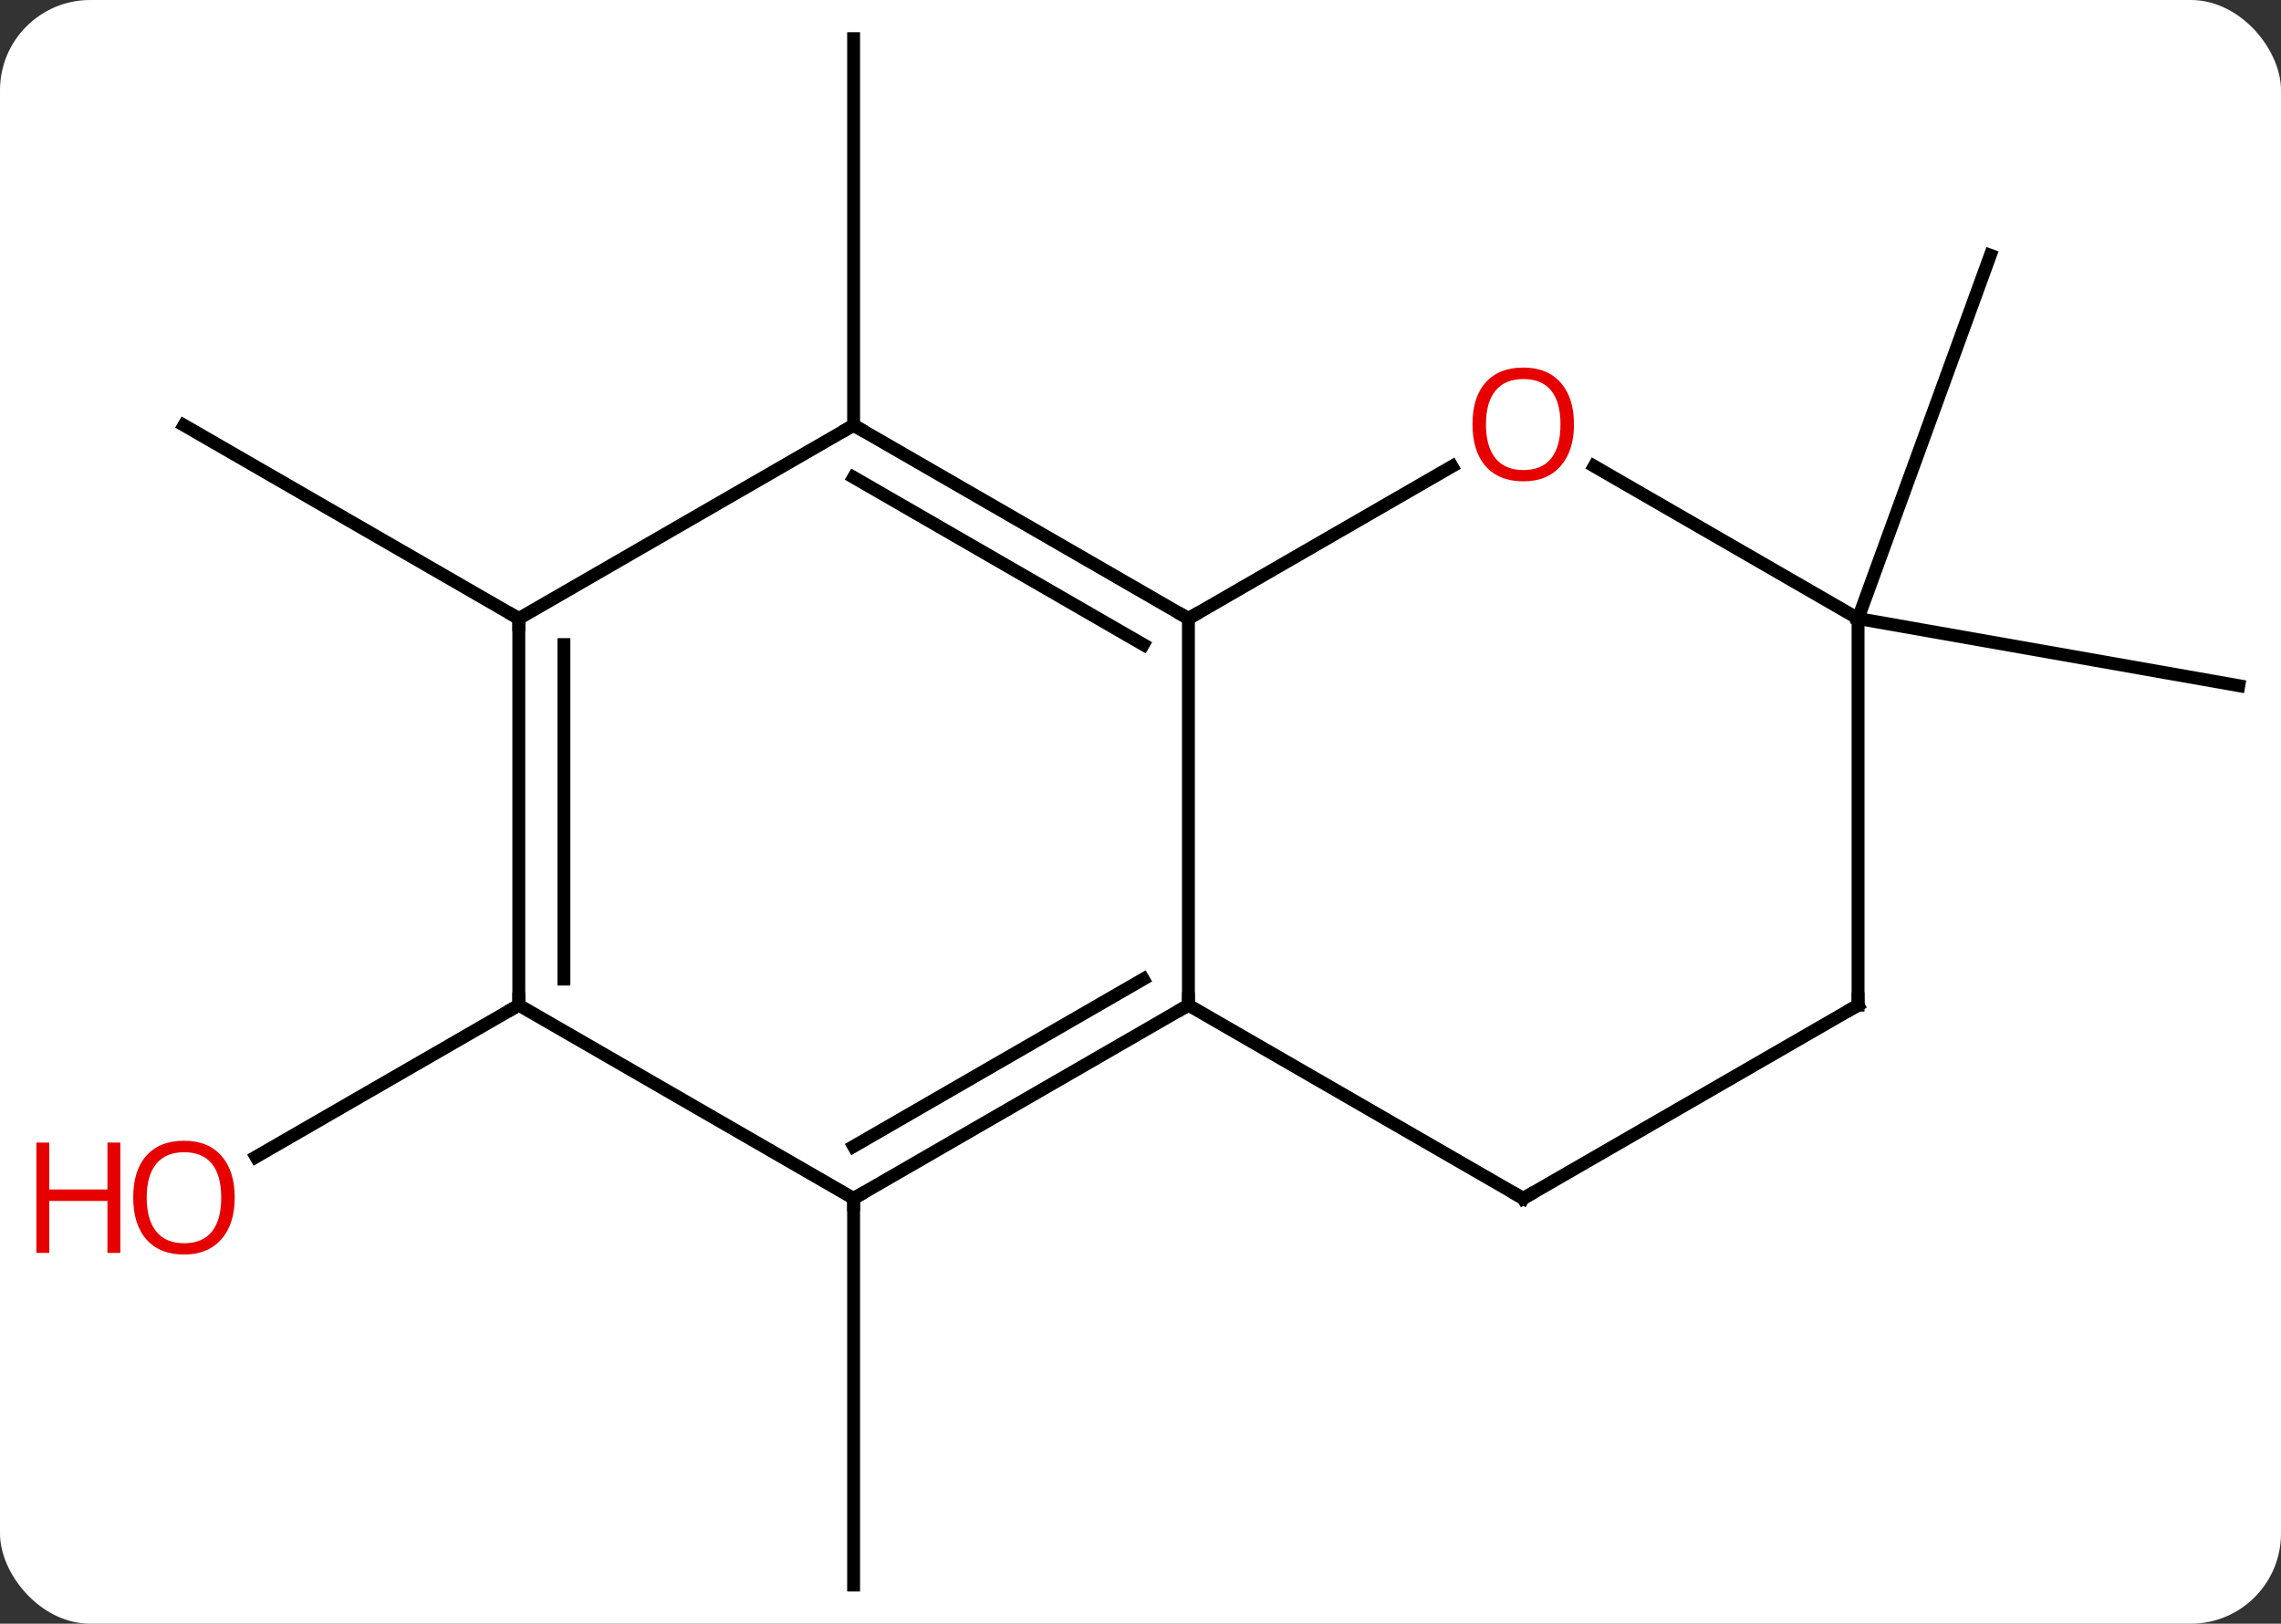 <svg width="177" viewBox="0 0 177 126" style="fill-opacity:1; color-rendering:auto; color-interpolation:auto; text-rendering:auto; stroke:black; stroke-linecap:square; stroke-miterlimit:10; shape-rendering:auto; stroke-opacity:1; fill:black; stroke-dasharray:none; font-weight:normal; stroke-width:1; font-family:'Open Sans'; font-style:normal; stroke-linejoin:miter; font-size:12; stroke-dashoffset:0; image-rendering:auto;" height="126" class="cas-substance-image" xmlns:xlink="http://www.w3.org/1999/xlink" xmlns="http://www.w3.org/2000/svg"><rect x="0" y="0" width="177" height="126" fill="#333333" stroke="none"/><svg class="cas-substance-single-component"><rect y="0" x="0" width="177" stroke="none" ry="7" rx="7" height="126" fill="white" class="cas-substance-group"/><svg y="0" x="0" width="177" viewBox="0 0 177 126" style="fill:black;" height="126" class="cas-substance-single-component-image"><svg><g><g transform="translate(94,63)" style="text-rendering:geometricPrecision; color-rendering:optimizeQuality; color-interpolation:linearRGB; stroke-linecap:butt; image-rendering:optimizeQuality;"><line y2="-30" y1="-60" x2="-27.762" x1="-27.762" style="fill:none;"/><line y2="30" y1="60" x2="-27.762" x1="-27.762" style="fill:none;"/><line y2="-15" y1="-30" x2="-53.742" x1="-79.725" style="fill:none;"/><line y2="-15" y1="-43.191" x2="50.181" x1="60.441" style="fill:none;"/><line y2="-15" y1="-9.792" x2="50.181" x1="79.725" style="fill:none;"/><line y2="15" y1="26.774" x2="-53.742" x1="-74.137" style="fill:none;"/><line y2="15" y1="-15" x2="-1.782" x1="-1.782" style="fill:none;"/><line y2="-30" y1="-15" x2="-27.762" x1="-1.782" style="fill:none;"/><line y2="-25.959" y1="-12.979" x2="-27.762" x1="-5.282" style="fill:none;"/><line y2="-26.811" y1="-15" x2="18.675" x1="-1.782" style="fill:none;"/><line y2="30" y1="15" x2="-27.762" x1="-1.782" style="fill:none;"/><line y2="25.959" y1="12.979" x2="-27.762" x1="-5.282" style="fill:none;"/><line y2="30" y1="15" x2="24.198" x1="-1.782" style="fill:none;"/><line y2="-15" y1="-30" x2="-53.742" x1="-27.762" style="fill:none;"/><line y2="-15" y1="-26.822" x2="50.181" x1="29.704" style="fill:none;"/><line y2="15" y1="30" x2="-53.742" x1="-27.762" style="fill:none;"/><line y2="15" y1="30" x2="50.181" x1="24.198" style="fill:none;"/><line y2="15" y1="-15" x2="-53.742" x1="-53.742" style="fill:none;"/><line y2="12.979" y1="-12.979" x2="-50.242" x1="-50.242" style="fill:none;"/><line y2="15" y1="-15" x2="50.181" x1="50.181" style="fill:none;"/></g><g transform="translate(94,63)" style="fill:rgb(230,0,0); text-rendering:geometricPrecision; color-rendering:optimizeQuality; image-rendering:optimizeQuality; font-family:'Open Sans'; stroke:rgb(230,0,0); color-interpolation:linearRGB;"><path style="stroke:none;" d="M-75.787 29.93 Q-75.787 31.992 -76.827 33.172 Q-77.866 34.352 -79.709 34.352 Q-81.6 34.352 -82.631 33.188 Q-83.662 32.023 -83.662 29.914 Q-83.662 27.82 -82.631 26.672 Q-81.6 25.523 -79.709 25.523 Q-77.85 25.523 -76.819 26.695 Q-75.787 27.867 -75.787 29.93 ZM-82.616 29.93 Q-82.616 31.664 -81.873 32.57 Q-81.131 33.477 -79.709 33.477 Q-78.287 33.477 -77.561 32.578 Q-76.834 31.68 -76.834 29.93 Q-76.834 28.195 -77.561 27.305 Q-78.287 26.414 -79.709 26.414 Q-81.131 26.414 -81.873 27.312 Q-82.616 28.211 -82.616 29.93 Z"/><path style="stroke:none;" d="M-84.662 34.227 L-85.662 34.227 L-85.662 30.195 L-90.178 30.195 L-90.178 34.227 L-91.178 34.227 L-91.178 25.664 L-90.178 25.664 L-90.178 29.305 L-85.662 29.305 L-85.662 25.664 L-84.662 25.664 L-84.662 34.227 Z"/></g><g transform="translate(94,63)" style="stroke-linecap:butt; text-rendering:geometricPrecision; color-rendering:optimizeQuality; image-rendering:optimizeQuality; font-family:'Open Sans'; color-interpolation:linearRGB; stroke-miterlimit:5;"><path style="fill:none;" d="M-2.215 -15.25 L-1.782 -15 L-1.349 -15.25"/><path style="fill:none;" d="M-2.215 15.25 L-1.782 15 L-1.782 14.5"/><path style="fill:none;" d="M-27.329 -29.75 L-27.762 -30 L-28.195 -29.75"/><path style="fill:rgb(230,0,0); stroke:none;" d="M28.136 -30.07 Q28.136 -28.008 27.096 -26.828 Q26.057 -25.648 24.214 -25.648 Q22.323 -25.648 21.292 -26.812 Q20.261 -27.977 20.261 -30.086 Q20.261 -32.18 21.292 -33.328 Q22.323 -34.477 24.214 -34.477 Q26.073 -34.477 27.104 -33.305 Q28.136 -32.133 28.136 -30.07 ZM21.307 -30.07 Q21.307 -28.336 22.05 -27.43 Q22.792 -26.523 24.214 -26.523 Q25.636 -26.523 26.362 -27.422 Q27.089 -28.32 27.089 -30.07 Q27.089 -31.805 26.362 -32.695 Q25.636 -33.586 24.214 -33.586 Q22.792 -33.586 22.05 -32.688 Q21.307 -31.789 21.307 -30.07 Z"/><path style="fill:none;" d="M-27.329 29.75 L-27.762 30 L-27.762 30.5"/><path style="fill:none;" d="M23.765 29.75 L24.198 30 L24.631 29.75"/><path style="fill:none;" d="M-53.742 -14.5 L-53.742 -15 L-54.175 -15.25"/><path style="fill:none;" d="M-53.742 14.5 L-53.742 15 L-54.175 15.25"/><path style="fill:none;" d="M49.748 15.25 L50.181 15 L50.181 14.5"/></g></g></svg></svg></svg></svg>